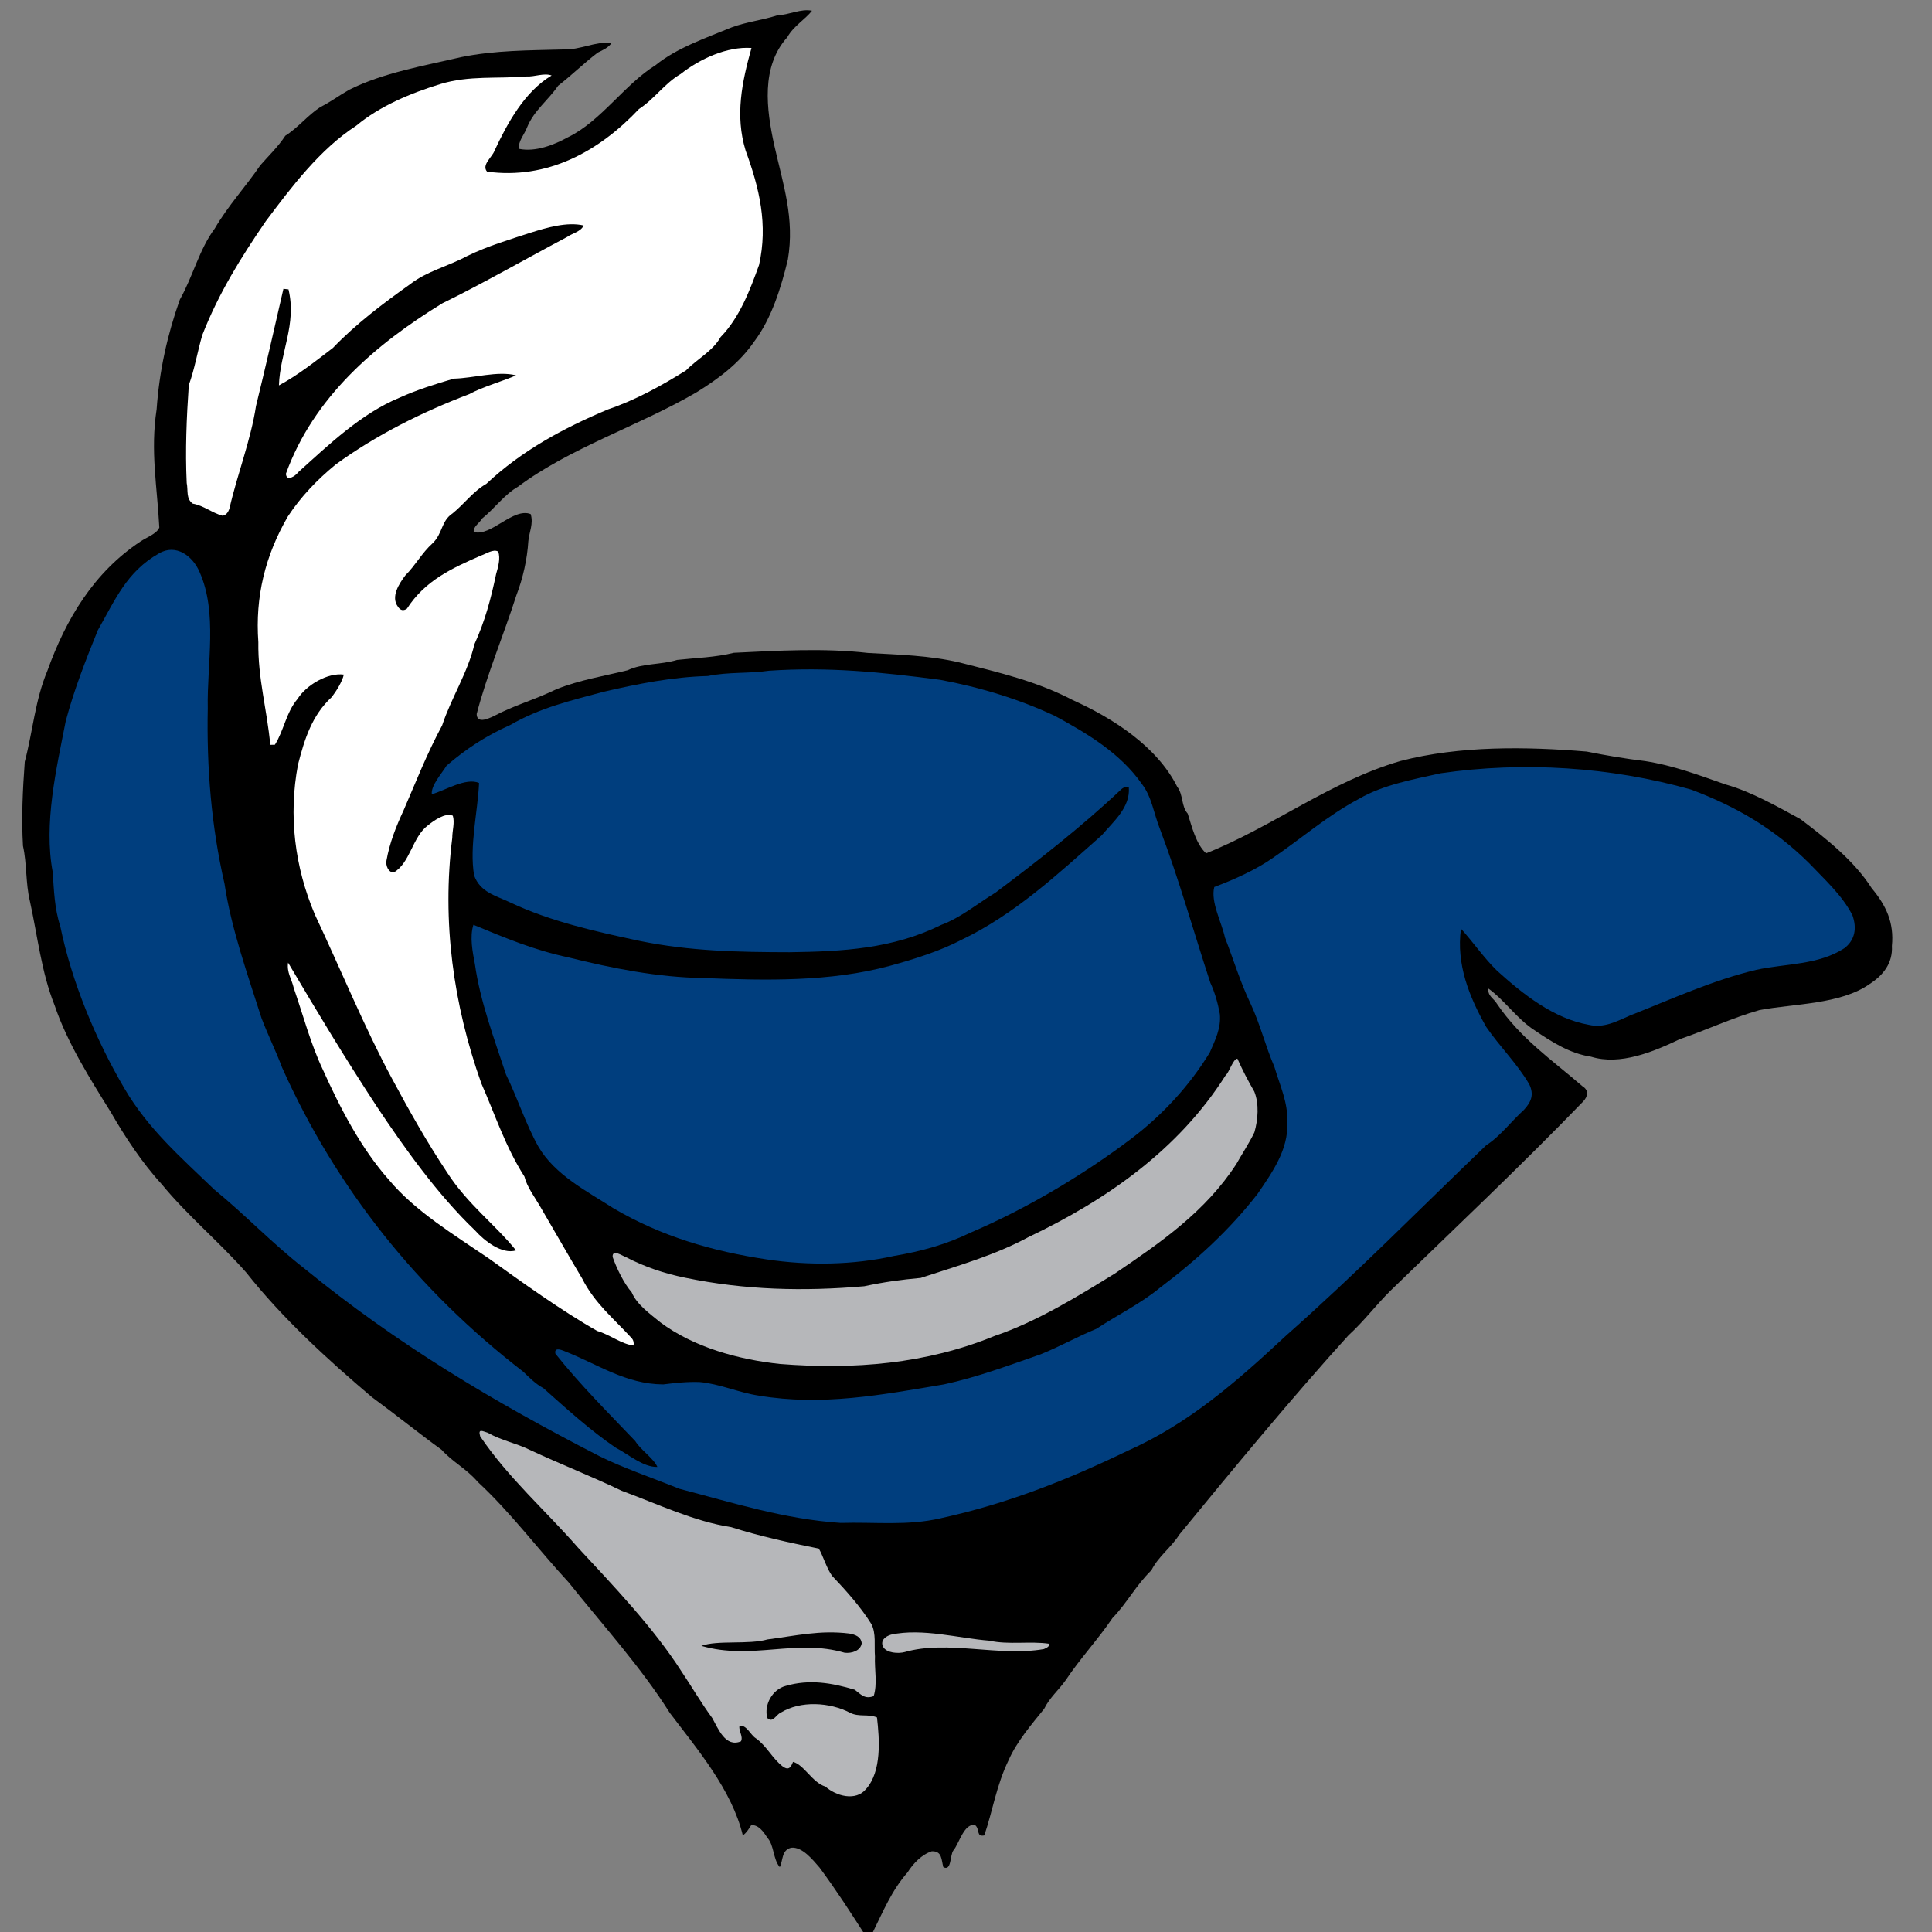 <?xml version="1.0" encoding="UTF-8"?>
<svg width="200px" height="200px" viewBox="0 0 200 200" version="1.1" xmlns="http://www.w3.org/2000/svg" xmlns:xlink="http://www.w3.org/1999/xlink">
    <rect x="0" y="0" width="200" height="200" fill="#808080" stroke="none"/>
    <!-- Generator: Sketch 51.3 (57544) - http://www.bohemiancoding.com/sketch -->
    <title>cabrini</title>
    <desc>Created with Sketch.</desc>
    <defs></defs>
    <g id="cabrini" stroke="none" stroke-width="1" fill="none" fill-rule="evenodd">
        <g id="cabrini_BGL" transform="translate(1.951, 0.976)">
            <g id="cabrini" transform="translate(0.353, 0.085)">
                <path d="M81.752,0.051 C81.083,0.922 79.831,1.643 79.201,2.787 C76.447,5.842 77.035,10.253 77.845,13.963 C78.772,18.068 79.977,21.552 79.252,25.826 C78.556,28.698 77.572,31.894 75.802,34.253 C74.23,36.55 72.078,38.146 69.762,39.573 C63.841,43.024 56.728,45.283 51.319,49.322 C49.907,50.128 48.881,51.596 47.596,52.623 C47.356,53.07 46.645,53.47 46.739,54.007 C48.514,54.525 50.815,51.446 52.632,52.157 C52.938,53.159 52.477,54.002 52.388,54.958 C52.27,56.85 51.827,58.799 51.15,60.565 C49.869,64.58 48.09,68.794 47.04,72.856 C47.064,73.883 48.212,73.341 48.749,73.101 C51.084,71.873 52.792,71.491 55.32,70.277 C57.73,69.321 60.174,68.935 62.668,68.323 C64.236,67.579 66.109,67.772 67.79,67.254 C69.791,67.033 71.711,67 73.669,66.515 C78.231,66.294 83.028,66.011 87.561,66.534 C90.766,66.713 93.906,66.788 97.027,67.518 C101.151,68.568 104.973,69.443 108.753,71.416 C112.891,73.28 117.466,76.199 119.566,80.394 C120.201,81.213 119.971,82.423 120.649,83.166 C121.063,84.475 121.501,86.311 122.55,87.276 C129.437,84.527 135.448,79.81 142.683,77.715 C148.812,76.124 155.657,76.222 161.946,76.74 C164.012,77.15 165.928,77.479 168.014,77.729 C170.951,78.19 173.545,79.174 176.322,80.144 C178.953,80.874 181.674,82.427 184.066,83.727 C186.702,85.709 189.677,88.081 191.451,90.882 C192.953,92.681 193.786,94.451 193.546,96.866 C193.645,98.636 192.656,99.884 191.263,100.787 C188.26,102.929 183.359,102.831 179.829,103.504 C177,104.309 174.416,105.542 171.601,106.507 C168.894,107.802 165.41,109.266 162.402,108.329 C160.199,108 158.312,106.79 156.523,105.571 C154.73,104.408 153.482,102.51 151.783,101.277 C151.67,102.035 152.319,102.275 152.663,102.854 C155.106,106.441 158.26,108.588 161.503,111.38 C162.2,111.808 162.082,112.434 161.583,112.966 C155.087,119.684 148.295,126.087 141.62,132.569 C140.033,134.151 138.918,135.686 137.289,137.174 C131.57,143.472 125.205,151.174 119.773,157.808 C118.93,159.149 117.612,160.048 116.892,161.489 C115.259,163.08 114.411,164.827 112.858,166.442 C111.347,168.668 109.483,170.66 108.019,172.868 C107.28,173.913 106.352,174.675 105.788,175.833 C104.484,177.439 102.94,179.251 102.116,181.13 C100.835,183.761 100.454,186.431 99.588,188.944 C98.745,189.109 99.145,188.365 98.679,187.909 C97.521,187.546 96.98,189.82 96.382,190.503 C96.029,190.988 96.203,192.692 95.347,192.221 C95.135,191.449 95.234,190.555 94.16,190.583 C93.12,190.912 92.221,191.854 91.651,192.762 C89.994,194.646 89.114,196.825 88.022,199.024 C87.909,199.382 87.664,199.476 87.288,199.306 C85.683,196.821 84.402,194.801 82.543,192.278 C81.851,191.491 80.759,190.088 79.591,190.216 C78.589,190.475 78.782,191.463 78.419,192.226 C77.699,191.383 77.85,189.943 77.115,189.166 C76.776,188.601 76.202,187.805 75.458,187.885 C75.218,188.257 74.964,188.69 74.592,188.94 C73.458,184.227 69.899,180.042 67.027,176.248 C64.09,171.568 60.037,167.101 56.563,162.746 C53.414,159.347 50.556,155.491 47.148,152.342 C46.061,151.043 44.55,150.285 43.401,149.013 C41.109,147.356 38.623,145.346 36.194,143.571 C31.591,139.669 26.921,135.394 23.179,130.663 C20.359,127.461 17.139,124.82 14.428,121.52 C12.427,119.345 10.634,116.624 9.17,114.077 C7.018,110.622 4.637,106.842 3.337,102.977 C1.986,99.611 1.572,95.774 0.786,92.205 C0.339,90.35 0.489,88.364 0.075,86.509 C-0.094,83.6 0.047,80.7 0.259,77.795 C1.101,74.617 1.318,71.439 2.603,68.37 C4.528,63.013 7.409,58.187 12.248,54.986 C12.823,54.586 13.924,54.204 14.188,53.55 C13.971,49.322 13.246,45.65 13.91,41.305 C14.188,37.37 14.997,33.665 16.315,29.95 C17.657,27.587 18.321,24.748 19.926,22.597 C21.319,20.21 23.108,18.299 24.643,16.048 C25.528,15.036 26.493,14.123 27.232,12.988 C28.573,12.146 29.538,10.879 30.856,10.022 C32.005,9.439 32.622,8.93 33.855,8.224 C37.39,6.454 41.575,5.757 45.421,4.853 C48.932,4.138 52.449,4.156 56.026,4.058 C57.749,4.124 59.317,3.201 60.997,3.38 C60.724,3.86 60.051,4.147 59.576,4.382 C58.154,5.465 56.897,6.708 55.476,7.81 C54.417,9.354 52.971,10.366 52.256,12.127 C52.02,12.8 51.263,13.638 51.437,14.349 C53.131,14.692 55.047,13.944 56.502,13.139 C59.891,11.501 62.353,7.673 65.563,5.682 C67.785,3.874 70.836,2.848 73.443,1.77 C74.959,1.205 76.616,1.026 78.16,0.527 C79.361,0.489 80.599,-0.189 81.752,0.051 Z" id="Shape" fill="#000000" fill-rule="nonzero"></path>
                <path d="M75.488,3.904 C74.503,7.435 73.775,10.878 74.878,14.509 C76.314,18.436 77.211,22.185 76.272,26.371 C75.333,28.98 74.254,31.82 72.297,33.826 C71.485,35.29 69.903,36.063 68.715,37.282 C66.167,38.874 63.491,40.353 60.628,41.323 C56.01,43.268 51.729,45.57 48.04,49.027 C46.678,49.795 45.768,51.099 44.548,52.083 C43.346,52.874 43.543,54.165 42.468,55.187 C41.361,56.185 40.718,57.447 39.666,58.492 C39.018,59.349 38.108,60.734 38.906,61.765 C39.155,62.133 39.46,62.198 39.821,61.949 C41.703,59.034 44.454,57.772 47.495,56.444 C48.007,56.279 48.767,55.733 49.269,56.039 C49.528,56.745 49.255,57.654 49.053,58.361 C48.509,60.955 47.899,63.239 46.801,65.646 C46.143,68.528 44.379,71.24 43.468,74.028 C41.867,77.009 40.807,79.754 39.474,82.829 C38.69,84.525 38.033,86.168 37.704,88.019 C37.606,88.518 37.883,89.253 38.446,89.262 C40.154,88.306 40.375,85.589 41.994,84.379 C42.604,83.894 43.778,83.037 44.571,83.38 C44.792,84.091 44.51,84.93 44.515,85.669 C43.43,94.329 44.618,102.914 47.519,111.084 C49.011,114.47 49.973,117.564 51.987,120.743 C52.25,121.821 53.076,122.904 53.597,123.809 C55.061,126.309 56.479,128.81 57.957,131.287 C59.258,133.853 61.159,135.37 63.064,137.442 C63.257,137.644 63.332,137.908 63.285,138.228 C62.027,138.087 60.792,137.079 59.53,136.726 C55.864,134.654 51.72,131.668 48.251,129.182 C44.773,126.804 40.68,124.336 37.976,121.096 C35.076,117.842 32.898,113.623 31.119,109.672 C29.861,107.03 29.072,104.007 28.106,101.219 C27.894,100.272 27.364,99.613 27.519,98.591 C30.715,103.988 33.231,108.179 36.676,113.448 C39.605,117.837 43.031,122.641 46.88,126.319 C47.805,127.359 49.645,128.829 51.114,128.381 C49.03,125.768 46.087,123.601 43.97,120.296 C41.882,117.159 40.032,113.872 38.263,110.571 C35.493,105.448 32.996,99.354 30.293,93.618 C28.204,88.697 27.542,83.352 28.547,78.078 C29.218,75.46 29.988,72.987 32.034,71.104 C32.489,70.52 33.137,69.488 33.287,68.773 C31.631,68.551 29.41,69.841 28.495,71.297 C27.322,72.676 27.078,74.579 26.153,76.034 L25.674,76.043 C25.336,72.361 24.383,69.182 24.44,65.415 C24.097,60.71 25.153,56.439 27.495,52.403 C28.857,50.331 30.537,48.589 32.457,47.016 C36.648,43.965 41.445,41.572 46.284,39.736 C47.528,39.029 50.002,38.309 51.114,37.796 C49.222,37.306 46.664,38.097 44.679,38.135 C42.82,38.681 40.83,39.302 39.07,40.103 C35.123,41.723 31.738,44.968 28.561,47.831 C28.289,48.203 27.35,48.853 27.294,47.981 C30.147,40.089 36.545,34.584 43.515,30.322 C47.322,28.485 52.564,25.495 56.418,23.461 C56.868,23.122 57.864,22.91 58.108,22.279 C56.394,21.883 54.31,22.5 52.668,23.013 C50.438,23.739 48.213,24.398 46.096,25.425 C44.064,26.522 41.905,26.997 40.14,28.368 C37.362,30.346 34.536,32.474 32.161,34.956 C30.321,36.35 28.608,37.739 26.571,38.836 C26.683,35.417 28.429,32.526 27.561,28.895 L27.035,28.839 C26.162,32.672 25.125,37.193 24.196,40.974 C23.665,44.483 22.253,48.066 21.459,51.537 C21.318,52.008 21.079,52.272 20.736,52.328 C19.629,52.027 18.817,51.287 17.653,51.075 C16.93,50.562 17.188,49.719 17.024,48.933 C16.864,45.552 17.01,42.175 17.24,38.803 C17.84,37.174 18.141,35.319 18.638,33.623 C20.323,29.314 22.605,25.641 25.205,21.846 C27.857,18.314 30.809,14.386 34.573,11.952 C37.038,9.894 40.229,8.58 43.285,7.638 C46.251,6.734 49.143,7.106 52.198,6.856 C53.053,6.899 54.01,6.461 54.799,6.753 C52.006,8.415 50.218,11.683 48.88,14.556 C48.645,15.21 47.519,16.011 48.115,16.708 C54.353,17.551 59.685,14.631 63.843,10.223 C65.449,9.178 66.5,7.563 68.152,6.602 C70.128,5.043 72.94,3.734 75.488,3.904 Z" id="Shape" fill="#FFFFFF" fill-rule="nonzero"></path>
                <path d="M18.348,58.135 C20.249,62.374 19.106,67.632 19.204,72.263 C19.082,78.401 19.567,84.46 20.941,90.438 C21.619,95.022 23.356,99.902 24.773,104.349 C25.432,106.074 26.274,107.779 26.905,109.466 C32.506,121.969 40.965,132.535 51.857,140.935 C52.516,141.566 53.133,142.202 53.947,142.641 C56.282,144.727 58.856,147.055 61.44,148.807 C62.702,149.453 64.279,150.842 65.747,150.795 C65.338,149.877 64.029,149.057 63.46,148.124 C60.659,145.184 57.717,142.254 55.19,139.074 C55.091,138.617 55.359,138.514 55.994,138.754 C59.572,140.144 62.429,142.226 66.35,142.254 C67.621,142.099 68.83,141.962 70.125,142.009 C72.196,142.193 74.201,143.112 76.244,143.413 C82.782,144.515 88.981,143.333 95.42,142.25 C98.885,141.5 102.1,140.294 105.418,139.14 C107.475,138.311 109.184,137.322 111.198,136.497 C113.335,135.084 115.839,133.859 117.793,132.229 C121.558,129.398 124.98,126.26 127.88,122.529 C129.391,120.31 131.081,117.964 130.958,115.133 C131.038,113.041 130.196,111.336 129.626,109.39 C128.699,107.247 128.158,104.99 127.169,102.866 C126.082,100.614 125.414,98.329 124.505,96.002 C124.176,94.452 122.994,92.289 123.399,90.763 C125.437,89.995 127.659,89.006 129.438,87.767 C132.493,85.684 135.115,83.367 138.372,81.638 C140.853,80.182 144.039,79.612 146.849,78.985 C155.407,77.746 164.43,78.321 172.747,80.672 C177.426,82.424 181.371,84.733 184.957,88.276 C186.539,89.948 188.422,91.625 189.467,93.707 C189.923,94.993 189.749,96.242 188.624,97.099 C185.927,98.856 182.543,98.673 179.497,99.337 C175.016,100.402 170.695,102.385 166.412,104.072 C165.023,104.684 163.733,105.386 162.175,105.028 C158.527,104.382 155.341,101.848 152.662,99.422 C151.302,98.098 150.187,96.454 148.934,95.078 C148.431,98.753 149.782,102.116 151.542,105.235 C152.954,107.294 154.79,109.089 156.004,111.185 C156.522,112.255 156.207,113.018 155.449,113.833 C154.155,115.001 152.992,116.579 151.547,117.493 C144.557,124.202 138.127,130.745 130.812,137.218 C125.729,141.953 120.763,146.32 114.39,149.142 C108.068,152.19 101.982,154.592 95.072,156.109 C91.636,156.91 88.322,156.486 84.717,156.59 C78.951,156.213 73.594,154.512 68.026,153.057 C65.39,151.987 62.151,150.885 59.718,149.665 C48.736,144.021 38.814,138.099 29.179,130.232 C25.893,127.674 23.069,124.682 19.873,122.077 C16.404,118.732 13.038,115.821 10.567,111.6 C7.606,106.559 5.121,100.585 3.935,94.824 C3.337,92.987 3.281,91.121 3.153,89.218 C2.203,84.186 3.53,78.547 4.5,73.587 C5.37,70.322 6.561,67.293 7.823,64.179 C9.626,61.018 10.807,58.125 14.144,56.231 C15.909,55.185 17.646,56.495 18.348,58.135 Z" id="Shape" fill="#003E7E" fill-rule="nonzero"></path>
                <path d="M77.306,68.372 C83.451,67.953 88.975,68.523 95.021,69.314 C99.074,70.063 103.197,71.306 106.916,73.058 C110.239,74.858 113.676,76.911 115.9,80.091 C116.948,81.461 117.118,83.11 117.776,84.763 C119.844,90.26 121.17,95.125 122.994,100.683 C123.46,101.677 123.779,102.822 123.972,103.905 C124.123,105.365 123.483,106.627 122.933,107.89 C120.851,111.314 118.044,114.352 114.852,116.777 C109.892,120.536 103.968,124.059 98.237,126.509 C95.651,127.766 93.079,128.473 90.244,128.953 C85.971,129.905 81.411,129.961 77.085,129.316 C71.392,128.463 66.155,126.928 61.199,124.017 C58.449,122.251 55.139,120.569 53.433,117.644 C52.14,115.355 51.256,112.576 50.076,110.169 C48.849,106.439 47.401,102.614 46.855,98.728 C46.62,97.504 46.301,95.907 46.705,94.673 C49.944,96.02 53.066,97.32 56.521,98.045 C61.072,99.181 65.802,100.118 70.503,100.184 C76.892,100.438 83.644,100.603 89.85,98.912 C92.318,98.234 94.965,97.41 97.226,96.232 C102.774,93.566 107.151,89.473 111.749,85.404 C112.976,83.967 114.72,82.512 114.551,80.444 C114.269,80.34 113.977,80.434 113.681,80.731 C109.736,84.462 105.091,88.088 100.747,91.348 C98.909,92.459 97.151,93.938 95.129,94.687 C90.108,97.165 84.941,97.438 79.436,97.513 C74.119,97.504 69.14,97.41 63.921,96.345 C59.427,95.389 54.674,94.334 50.513,92.36 C49.009,91.649 47.401,91.31 46.775,89.558 C46.268,86.576 47.151,82.992 47.288,79.996 C45.939,79.384 43.724,80.802 42.398,81.155 C42.29,80.251 43.451,78.984 43.922,78.202 C45.934,76.459 48.078,75.07 50.504,73.996 C53.611,72.196 56.724,71.485 60.165,70.553 C63.747,69.724 67.297,69.017 70.978,68.918 C73.098,68.48 75.205,68.683 77.306,68.372 Z" id="Shape" fill="#003E7E" fill-rule="nonzero"></path>
                <path d="M125.793,108.532 C126.361,109.799 126.85,110.737 127.545,111.948 C128.053,113.215 127.926,114.866 127.55,116.157 C127.024,117.259 126.277,118.376 125.685,119.432 C122.49,124.363 117.848,127.563 113.093,130.782 C109.255,133.147 104.984,135.774 100.69,137.224 C93.577,140.147 86.083,140.738 78.453,140.138 C74.182,139.692 69.517,138.421 66.045,135.821 C64.988,134.948 63.625,134.001 63.085,132.715 C62.296,131.819 61.506,130.191 61.116,129.06 C61.06,128.197 62.126,128.947 62.483,129.074 C64.452,130.092 66.463,130.773 68.648,131.214 C74.812,132.49 80.882,132.635 87.164,132.091 C89.151,131.664 90.979,131.411 93.013,131.228 C96.786,129.984 100.662,128.9 104.167,127 C112.234,123.162 119.685,117.963 124.552,110.287 C124.961,109.935 125.342,108.537 125.793,108.532 Z" id="Shape" fill="#B6B7BA" fill-rule="nonzero"></path>
                <path d="M48.18,147.253 C49.633,148.08 51.1,148.315 52.581,149.048 C55.882,150.585 58.782,151.698 62.056,153.263 C65.739,154.616 69.554,156.444 73.379,157.026 C76.327,157.962 79.43,158.643 82.458,159.249 C82.873,159.926 83.302,161.373 83.84,162.078 C85.25,163.558 86.83,165.329 87.896,167.053 C88.415,168.021 88.179,169.309 88.273,170.408 C88.212,171.724 88.547,173.275 88.136,174.524 C87.221,174.863 86.83,174.36 86.184,173.862 C83.797,173.143 81.482,172.748 79.02,173.467 C77.647,173.834 76.77,175.412 77.119,176.784 C77.709,177.348 78.015,176.451 78.506,176.239 C80.553,174.966 83.609,175.145 85.703,176.249 C86.608,176.709 87.575,176.338 88.481,176.728 C88.745,178.993 88.976,182.301 87.363,184.124 C86.292,185.454 84.222,184.852 83.142,183.884 C81.783,183.475 80.93,181.615 79.789,181.328 C79.562,181.915 79.331,182.24 78.723,181.803 C77.638,180.966 77.072,179.688 75.94,178.885 C75.384,178.546 74.959,177.433 74.242,177.611 C74.153,178.157 74.648,178.678 74.403,179.2 C72.79,179.876 72.04,177.875 71.436,176.803 C70.172,175.069 69.361,173.627 68.248,171.973 C65.343,167.434 61.225,163.135 57.533,159.15 C54.137,155.264 50.322,151.942 47.407,147.634 C47.143,146.769 47.676,147.112 48.18,147.253 Z" id="Shape" fill="#B6B7BA" fill-rule="nonzero"></path>
                <path d="M85.614,168.043 C86.23,168.154 86.827,168.357 86.902,169.055 C86.78,169.846 85.844,170.114 85.135,170.031 C80.086,168.551 75.522,170.831 70.299,169.319 C71.93,168.704 75.221,169.212 77.143,168.653 C80.034,168.283 82.582,167.664 85.614,168.043 Z" id="Shape" fill="#000000" fill-rule="nonzero"></path>
                <path d="M89.942,168.156 C93.183,167.457 96.966,168.539 100.099,168.779 C102.109,169.233 104.321,168.801 106.331,169.104 C106.345,169.318 106.156,169.5 105.755,169.652 C101.123,170.466 95.773,168.695 91.357,169.959 C90.683,170.141 89.456,170.07 89.107,169.402 C88.805,168.761 89.357,168.33 89.942,168.156 Z" id="Shape" fill="#B6B7BA" fill-rule="nonzero"></path>
            </g>
        </g>
    </g>
</svg>